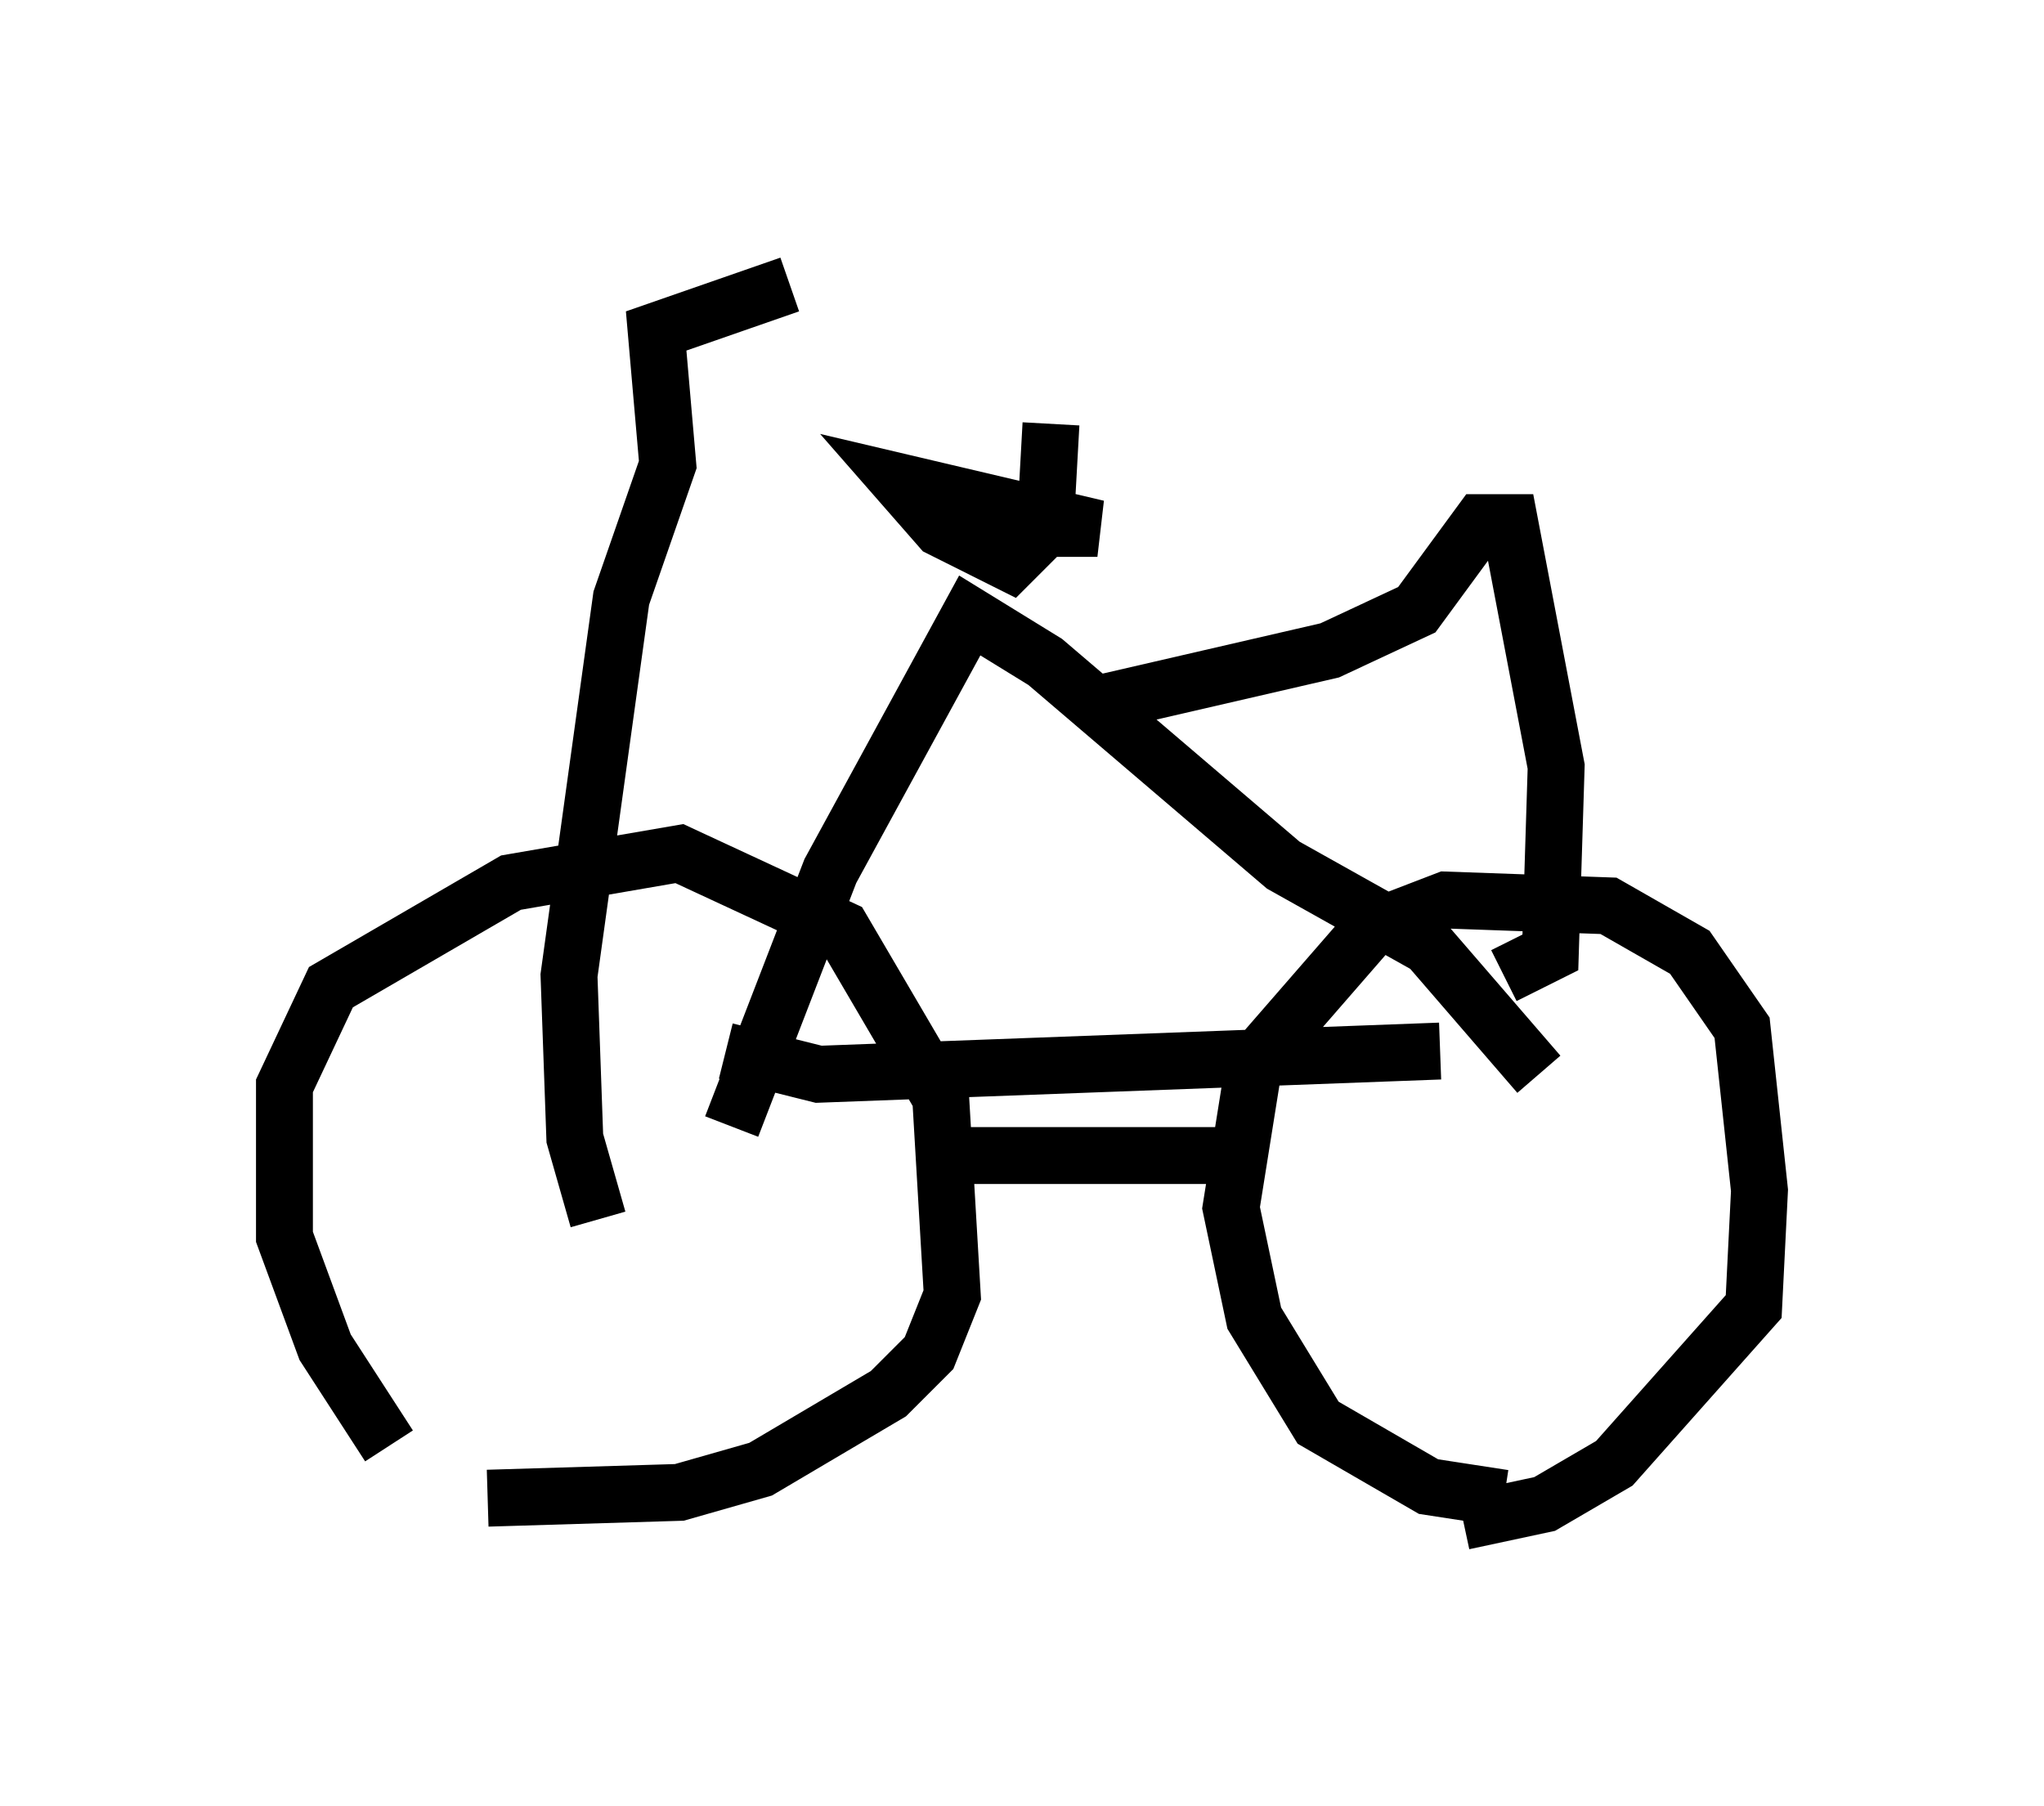 <?xml version="1.0" encoding="utf-8" ?>
<svg baseProfile="full" height="31.744" version="1.1" width="35.929" xmlns="http://www.w3.org/2000/svg" xmlns:ev="http://www.w3.org/2001/xml-events" xmlns:xlink="http://www.w3.org/1999/xlink"><defs /><rect fill="white" height="31.744" width="35.929" x="0" y="0" /><path d="M8.471, 26.438 m-1.633, -1.021 l-1.123, -1.735 -0.715, -1.94 l0.0, -2.654 0.817, -1.735 l3.165, -1.838 2.96, -0.51 l2.858, 1.327 1.735, 2.96 l0.204, 3.471 -0.408, 1.021 l-0.715, 0.715 -2.246, 1.327 l-1.429, 0.408 -3.369, 0.102 m17.865, 0.0 l-1.327, -0.204 -1.94, -1.123 l-1.123, -1.838 -0.408, -1.94 l0.408, -2.552 2.042, -2.348 l1.327, -0.51 2.858, 0.102 l1.429, 0.817 0.919, 1.327 l0.306, 2.858 -0.102, 2.042 l-2.45, 2.756 -1.225, 0.715 l-1.429, 0.306 m-8.677, -6.431 l4.39, 0.0 m-10.923, 1.123 l-0.408, -1.429 -0.102, -2.858 l0.919, -6.635 0.817, -2.348 l-0.204, -2.348 2.348, -0.817 m-1.021, 14.802 l1.735, -4.492 2.45, -4.492 l1.327, 0.817 4.185, 3.573 l2.552, 1.429 1.94, 2.246 m-14.292, -0.408 l1.633, 0.408 10.923, -0.408 m-6.84, -11.025 l-0.102, 1.838 -0.613, 0.613 l-1.225, -0.613 -0.715, -0.817 l3.471, 0.817 -2.654, 0.0 m2.756, 3.063 l3.981, -0.919 1.531, -0.715 l1.123, -1.531 0.51, 0.0 l0.817, 4.288 -0.102, 3.267 l-0.817, 0.408 " fill="none" stroke="black" stroke-width="1" /></svg>